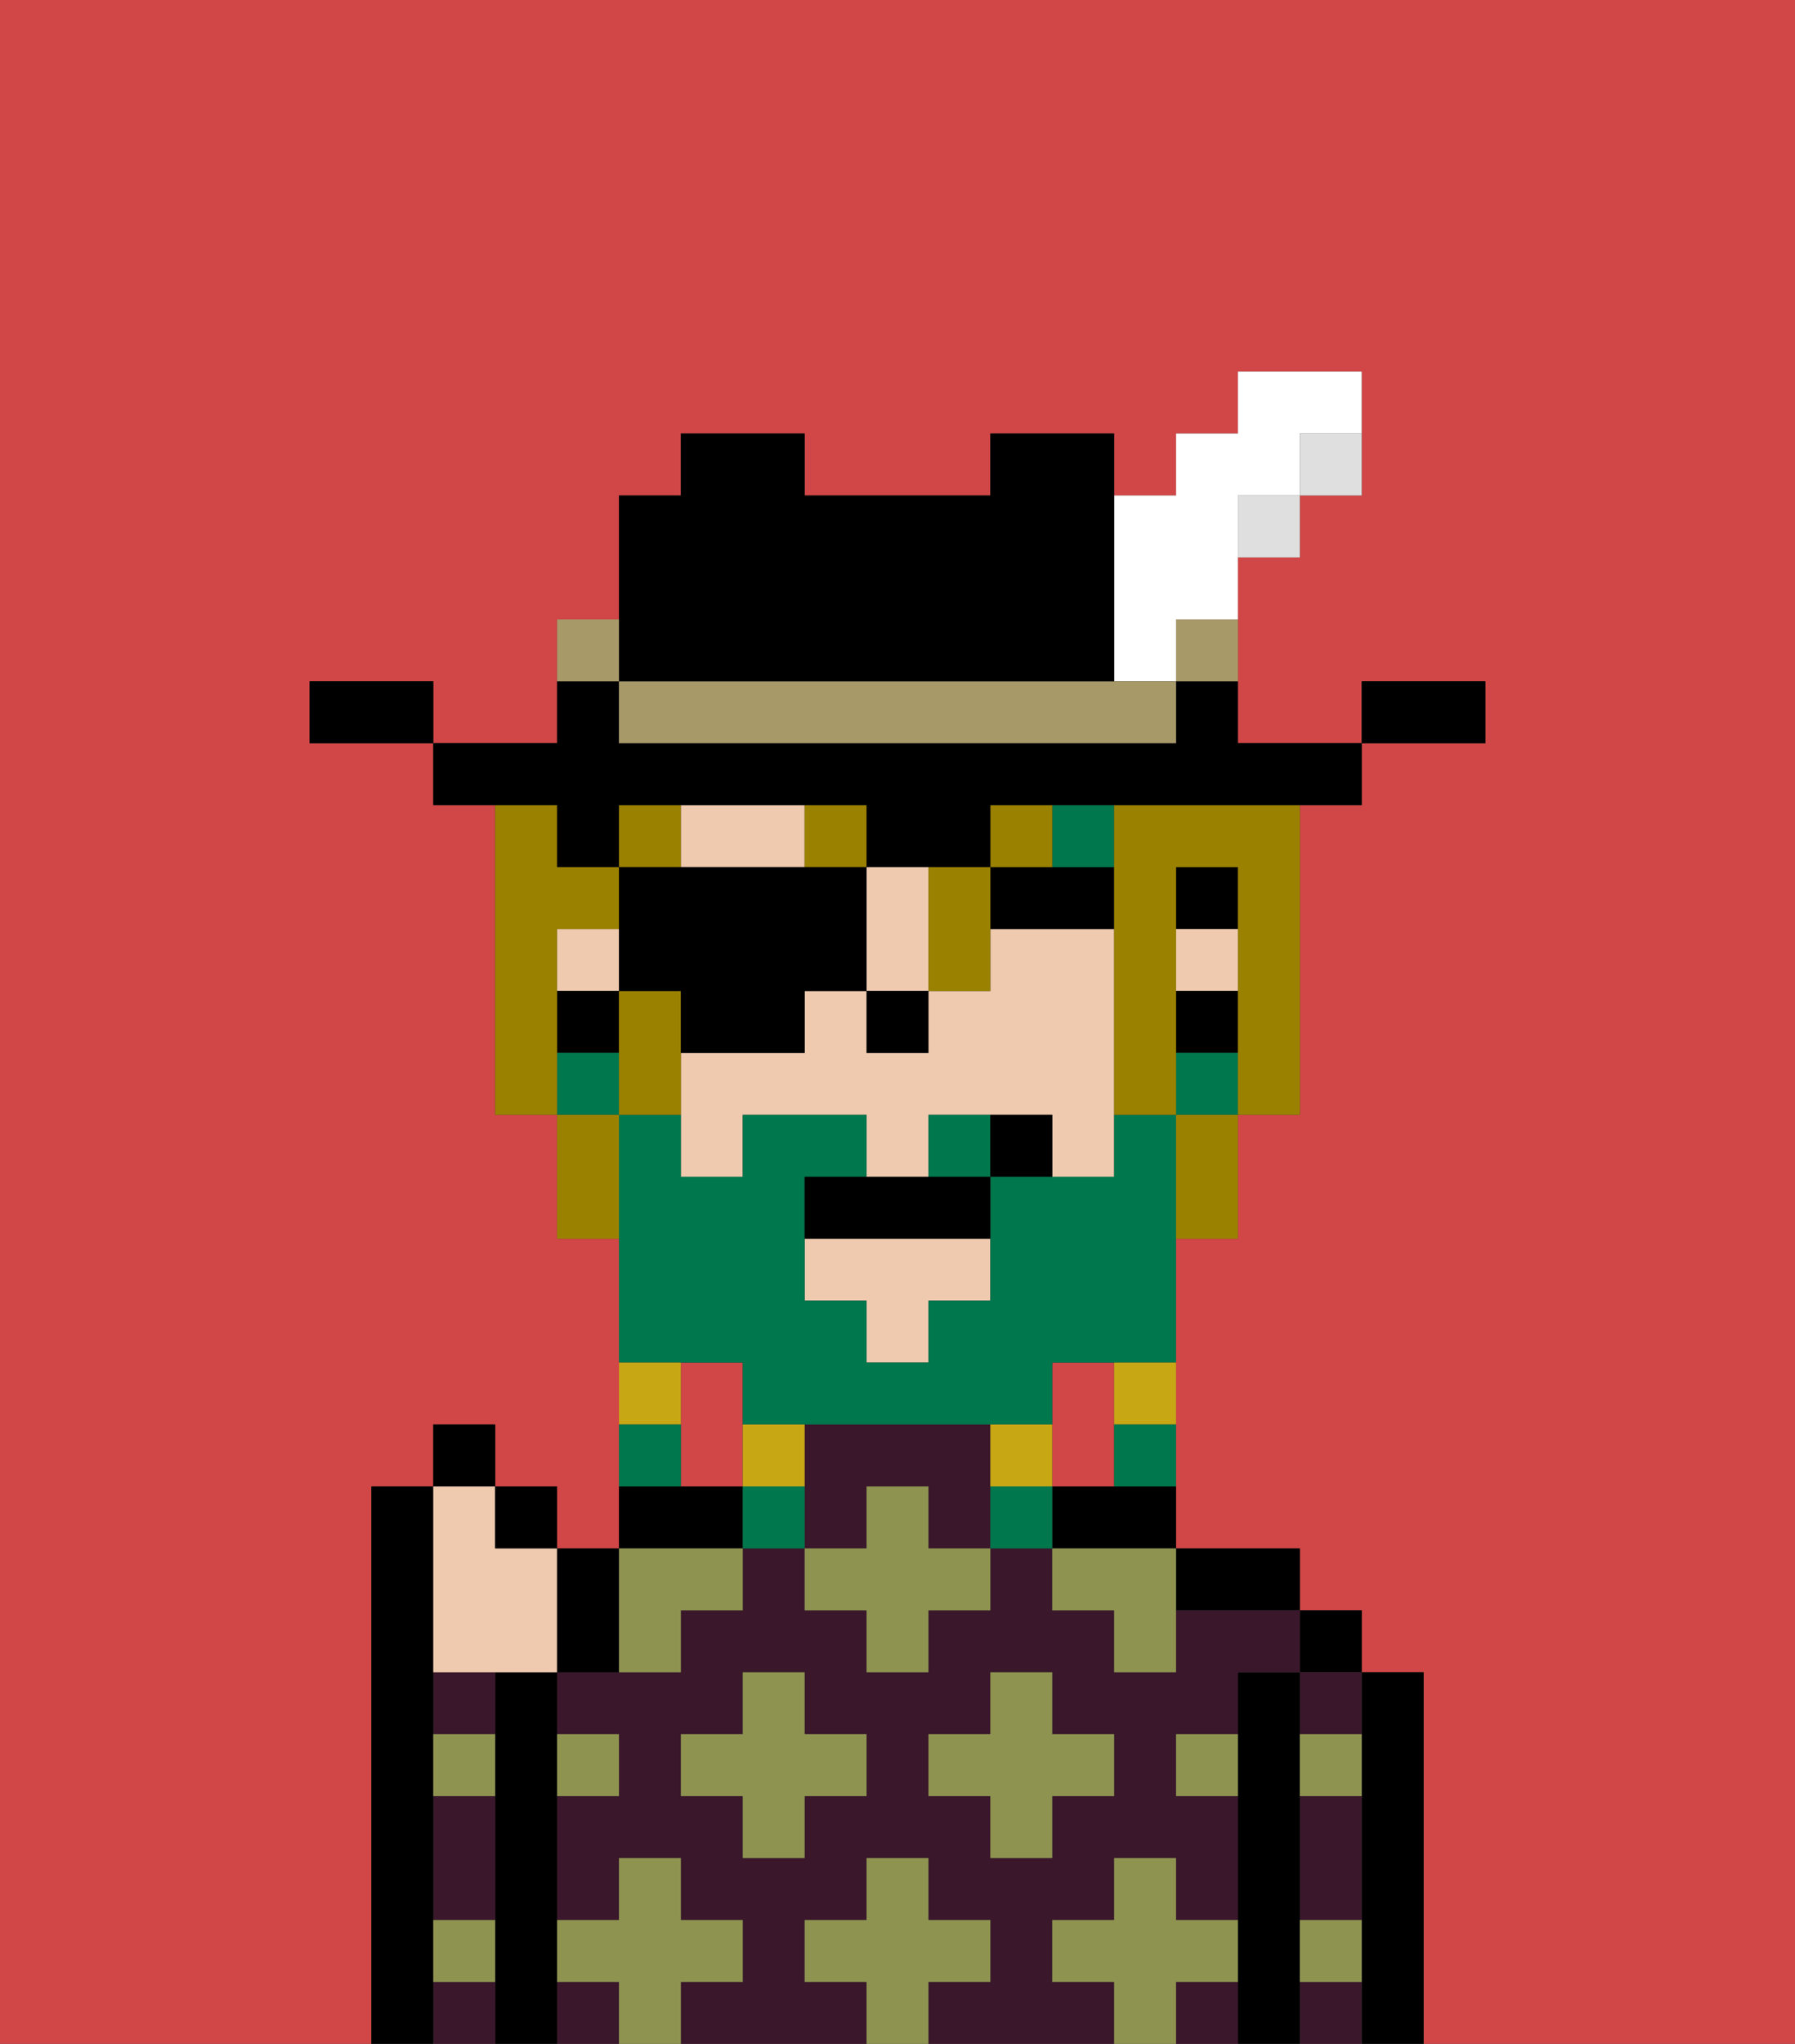 <svg xmlns="http://www.w3.org/2000/svg" viewBox="0 0 29 33"><rect x="0" y="0" width="29" height="33" fill="#333333" stroke="none"/><defs><style>polygon,rect,path{shape-rendering:crispedges;}.ja299-1{fill:#d14646;}.ja299-2{fill:#000000;}.ja299-3{fill:#3a172a;}.ja299-4{fill:#8e9350;}.ja299-5{fill:#efcaaf;}.ja299-6{fill:#00774c;}.ja299-7{fill:#00774c;}.ja299-8{fill:#c8a715;}.ja299-9{fill:#9b8100;}.ja299-10{fill:#dfdfdf;}.ja299-11{fill:#a89969;}.ja299-12{fill:#ffffff;}</style></defs><path class="ja299-1" d="M0,33H6V24H7V23H8v1H9v1h1V20H9V18H8V13H7V12H5V11H7v1H9V10h1V8h1V7h2V8h3V7h2V8h1V7h1V6h2V8H21V9H20v3h2V11h2v1H22v1H21v5H20v2H19v5h2v1h1v1h1v6h6V0H0Z"/><path class="ja299-1" d="M12,22H11v2h1V22Z"/><path class="ja299-1" d="M18,24V22H17v2Z"/><path class="ja299-2" d="M23,27H22v6h1V27Z"/><rect class="ja299-2" x="21" y="26" width="1" height="1"/><path class="ja299-3" d="M21,28h1V27H21Z"/><path class="ja299-3" d="M21,32v1h1V32Z"/><path class="ja299-3" d="M21,30v1h1V29H21Z"/><path class="ja299-2" d="M21,31V27H20v6h1V31Z"/><path class="ja299-2" d="M20,26h1V25H19v1Z"/><rect class="ja299-3" x="9" y="32" width="1" height="1"/><path class="ja299-3" d="M19,32v1h1V32Z"/><path class="ja299-3" d="M17,32V31h1V30h1v1h1V29H19V28h1V27h1V26H19v1H18V26H17V25H16v1H15v1H14V26H13V25H12v1H11v1H9v1h1v1H9v2h1V30h1v1h1v1H11v1h3V32H13V31h1V30h1v1h1v1H15v1h3V32Zm-3-3H13v1H12V29H11V28h1V27h1v1h1Zm1,0V28h1V27h1v1h1v1H17v1H16V29Z"/><path class="ja299-3" d="M16,23H13v2h1V24h1v1h1V23Z"/><path class="ja299-2" d="M17,24v1h2V24H17Z"/><path class="ja299-2" d="M12,24H10v1h2Z"/><path class="ja299-2" d="M9,31V27H8v6H9V31Z"/><path class="ja299-3" d="M7,28H8V27H7Z"/><path class="ja299-3" d="M7,30v1H8V29H7Z"/><path class="ja299-3" d="M7,32v1H8V32Z"/><path class="ja299-2" d="M7,31V24H6v9H7V31Z"/><path class="ja299-4" d="M12,32V31H11V30H10v1H9v1h1v1h1V32Z"/><polygon class="ja299-4" points="13 27 12 27 12 28 11 28 11 29 12 29 12 30 13 30 13 29 14 29 14 28 13 28 13 27"/><path class="ja299-4" d="M11,27V26h1V25H10v2Z"/><polygon class="ja299-4" points="15 24 14 24 14 25 13 25 13 26 14 26 14 27 15 27 15 26 16 26 16 25 15 25 15 24"/><polygon class="ja299-4" points="17 30 17 29 18 29 18 28 17 28 17 27 16 27 16 28 15 28 15 29 16 29 16 30 17 30"/><path class="ja299-4" d="M17,26h1v1h1V25H17Z"/><path class="ja299-4" d="M7,29H8V28H7Z"/><path class="ja299-4" d="M10,29V28H9v1Z"/><path class="ja299-4" d="M21,29h1V28H21Z"/><path class="ja299-4" d="M19,29h1V28H19Z"/><path class="ja299-4" d="M21,32h1V31H21Z"/><path class="ja299-4" d="M7,32H8V31H7Z"/><polygon class="ja299-4" points="16 32 16 31 15 31 15 30 14 30 14 31 13 31 13 32 14 32 14 33 15 33 15 32 16 32"/><path class="ja299-4" d="M20,32V31H19V30H18v1H17v1h1v1h1V32Z"/><rect class="ja299-2" x="19" y="14" width="1" height="1"/><path class="ja299-5" d="M15,16V14H14v2Z"/><polygon class="ja299-5" points="13 21 14 21 14 22 15 22 15 21 16 21 16 20 13 20 13 21"/><path class="ja299-5" d="M18,15H16v1H15v1H14V16H13v1H11v2h1V18h2v1h1V18h2v1h1V15Z"/><rect class="ja299-5" x="19" y="15" width="1" height="1"/><rect class="ja299-5" x="9" y="15" width="1" height="1"/><path class="ja299-5" d="M12,14h1V13H11v1Z"/><rect class="ja299-2" x="19" y="16" width="1" height="1"/><rect class="ja299-2" x="9" y="16" width="1" height="1"/><rect class="ja299-2" x="14" y="16" width="1" height="1"/><path class="ja299-2" d="M17,15h1V14H16v1Z"/><path class="ja299-6" d="M18,14V13H17v1Z"/><path class="ja299-7" d="M12,22v1h5V22h2V18H18v1H16v2H15v1H14V21H13V19h1V18H12v1H11V18H10v4h2Z"/><path class="ja299-7" d="M15,18v1h1V18Z"/><rect class="ja299-7" x="19" y="17" width="1" height="1"/><rect class="ja299-7" x="9" y="17" width="1" height="1"/><path class="ja299-8" d="M18,23h1V22H18Z"/><path class="ja299-7" d="M18,24h1V23H18Z"/><path class="ja299-8" d="M17,24V23H16v1Z"/><path class="ja299-7" d="M16,24v1h1V24Z"/><path class="ja299-8" d="M13,23H12v1h1Z"/><path class="ja299-7" d="M12,24v1h1V24Z"/><path class="ja299-8" d="M11,22H10v1h1Z"/><path class="ja299-7" d="M11,23H10v1h1Z"/><path class="ja299-2" d="M14,19H13v1h3V19H14Z"/><path class="ja299-2" d="M16,18v1h1V18Z"/><path class="ja299-5" d="M7,27H9V25H8V24H7v3Z"/><path class="ja299-2" d="M10,27V25H9v2Z"/><rect class="ja299-2" x="8" y="24" width="1" height="1"/><rect class="ja299-2" x="7" y="23" width="1" height="1"/><path class="ja299-9" d="M9,16V15h1V14H9V13H8v5H9V16Z"/><path class="ja299-9" d="M18,13v5h1V14h1v4h1V13H18Z"/><rect class="ja299-9" x="13" y="13" width="1" height="1"/><rect class="ja299-9" x="10" y="13" width="1" height="1"/><path class="ja299-9" d="M11,16H10v2h1V16Z"/><path class="ja299-9" d="M17,13H16v1h1Z"/><path class="ja299-9" d="M19,19v1h1V18H19Z"/><path class="ja299-9" d="M16,16V14H15v2Z"/><path class="ja299-9" d="M9,18v2h1V18Z"/><path class="ja299-2" d="M11,16v1h2V16h1V14H10v2Z"/><path class="ja299-2" d="M9,14h1V13h4v1h2V13h6V12H20V11H19v1H10V11H9v1H7v1H9Z"/><path class="ja299-2" d="M24,11H22v1h2Z"/><path class="ja299-10" d="M21,8h1V7H21Z"/><rect class="ja299-10" x="20" y="8" width="1" height="1"/><path class="ja299-11" d="M19,11h1V10H19Z"/><path class="ja299-12" d="M18,11h1V10h1V8h1V7h1V6H20V7H19V8H18v3Z"/><path class="ja299-11" d="M17,11H10v1h9V11H17Z"/><path class="ja299-2" d="M11,11h7V7H16V8H13V7H11V8H10v3Z"/><path class="ja299-11" d="M10,10H9v1h1Z"/><path class="ja299-2" d="M6,11H5v1H7V11Z"/></svg>